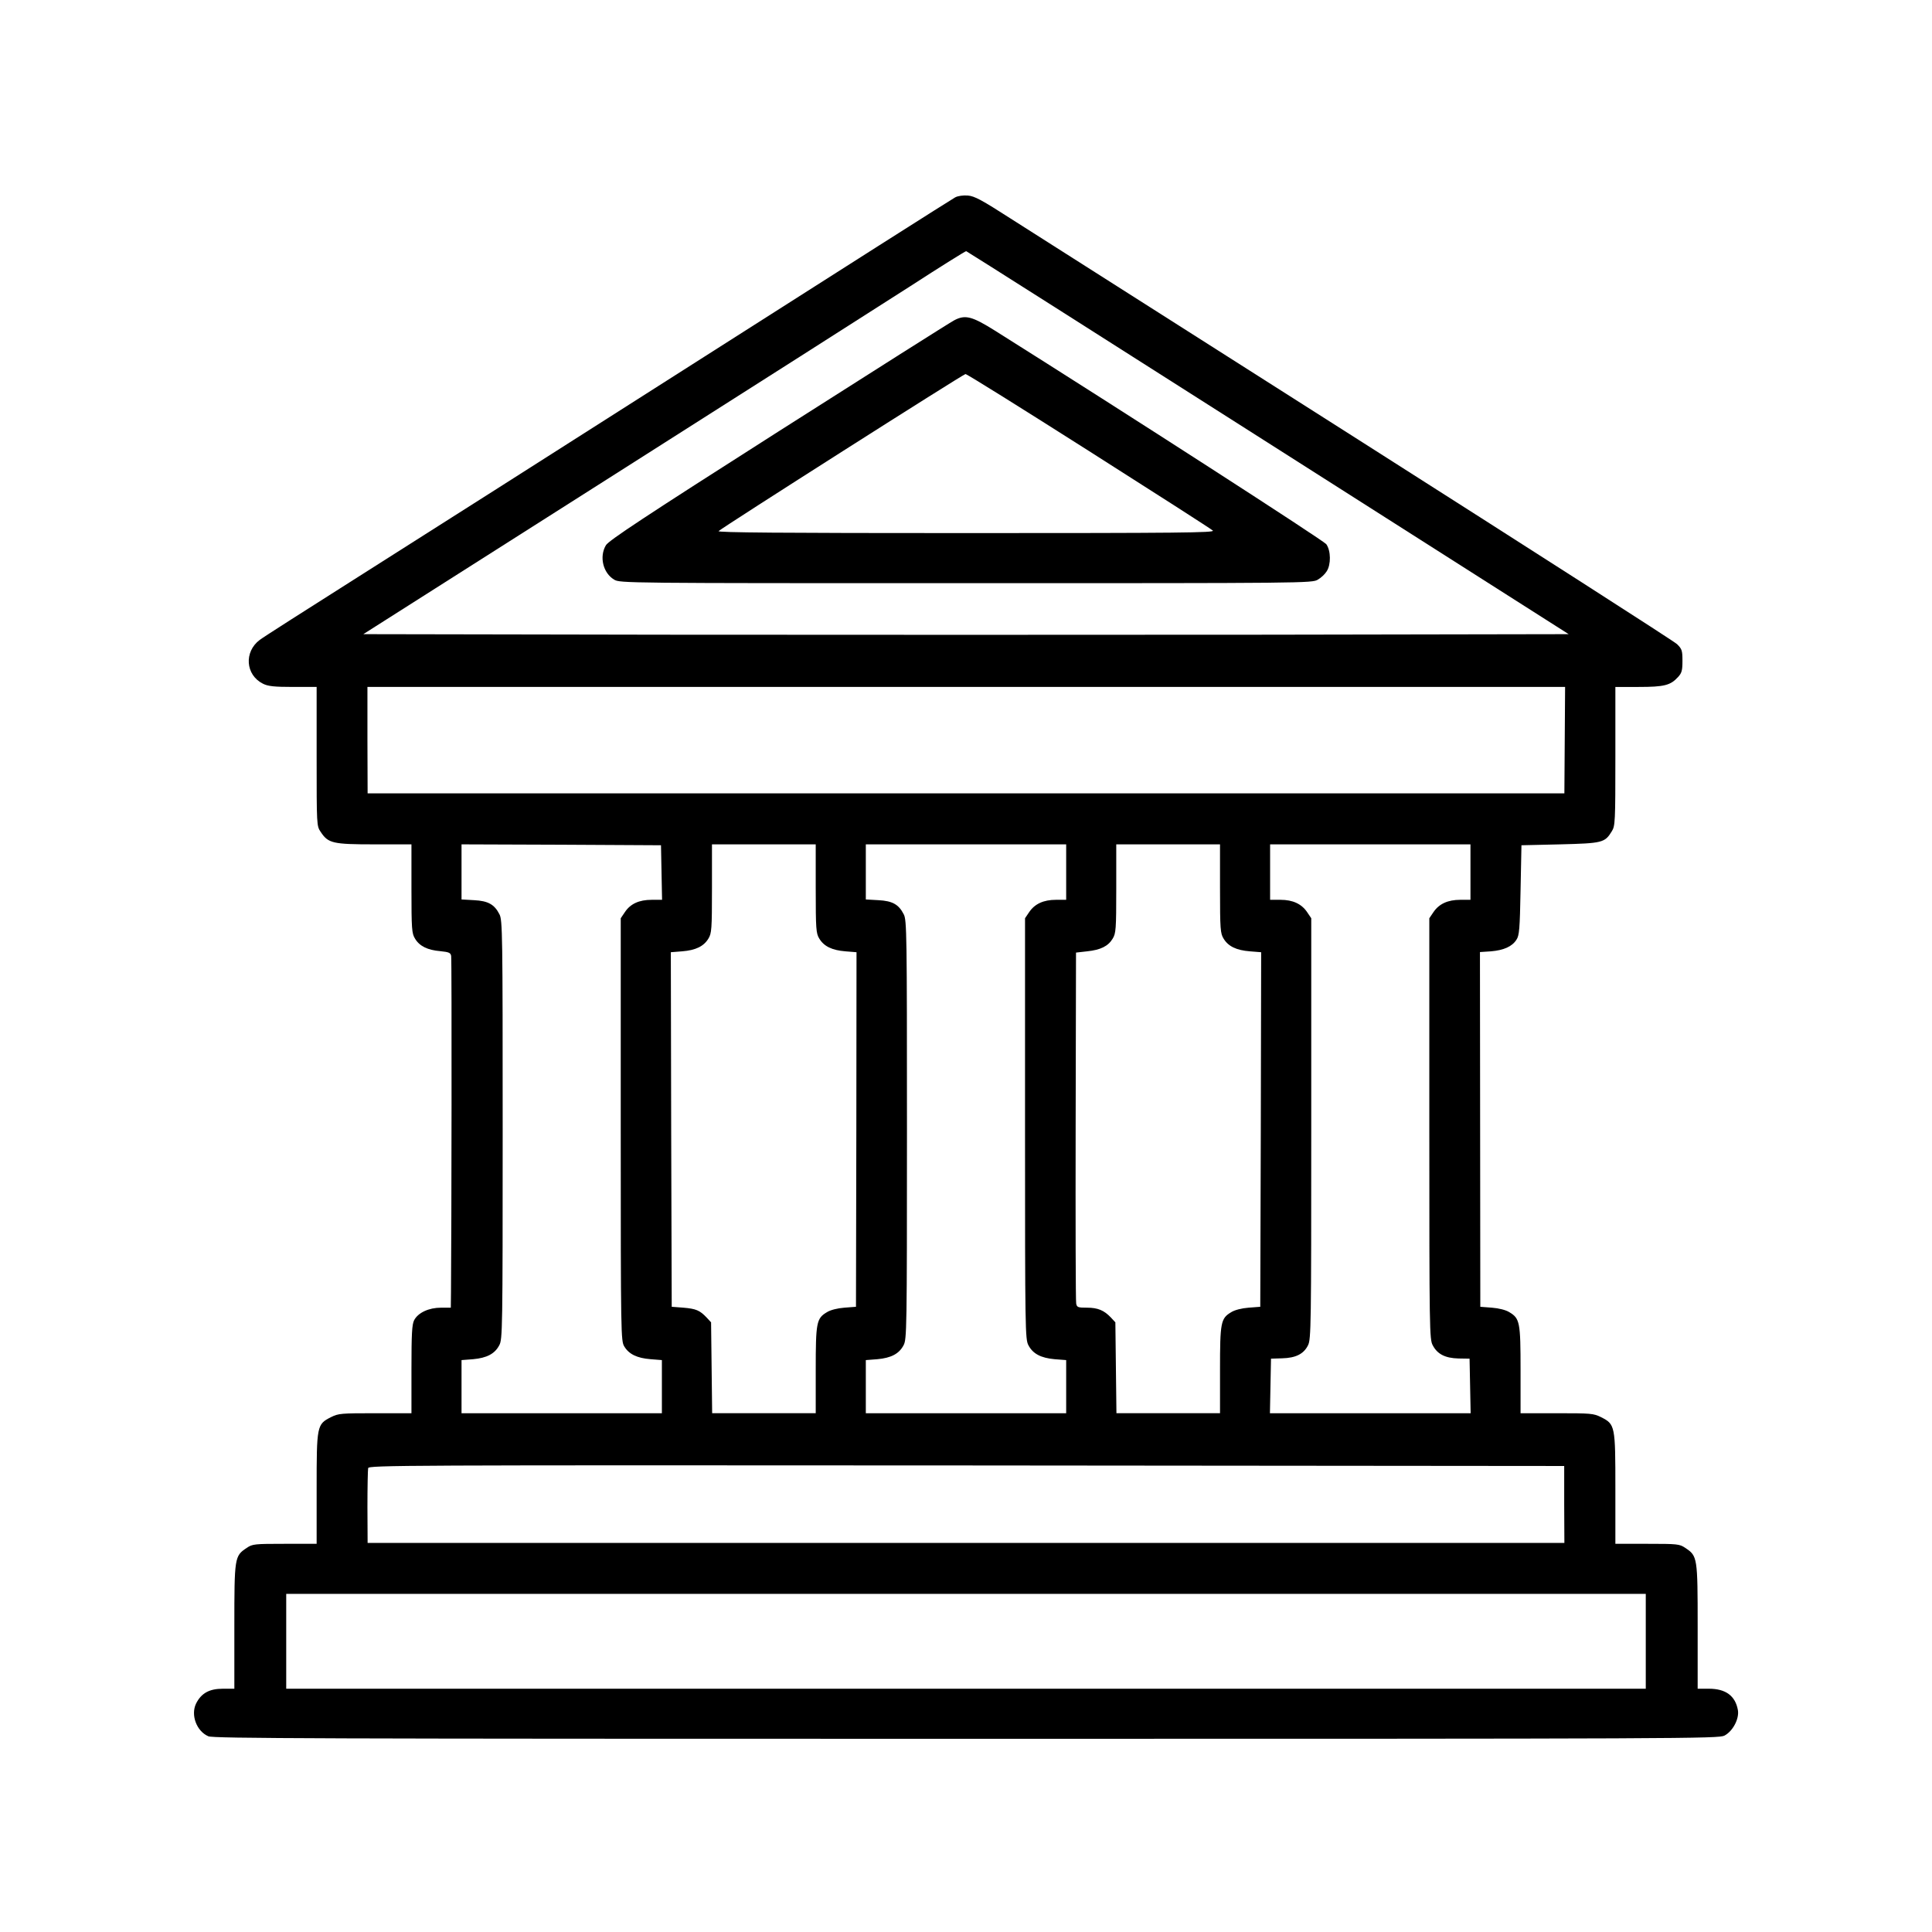 <?xml version="1.0" standalone="no"?>
<!DOCTYPE svg PUBLIC "-//W3C//DTD SVG 20010904//EN"
 "http://www.w3.org/TR/2001/REC-SVG-20010904/DTD/svg10.dtd">
<svg version="1.0" xmlns="http://www.w3.org/2000/svg" viewBox="0 0 1080 1080"
 preserveAspectRatio="xMidYMid meet">

<g transform="translate(0,1080) scale(0.1,-0.1)" stroke="none">
<path d="M5340 9697 c-14 -7 -653 -413 -1420 -902 -767 -489 -1629 -1037
-1915 -1218 -286 -181 -535 -340 -553 -354 -89 -67 -80 -196 18 -245 28 -14
61 -18 168 -18 l132 0 0 -389 c0 -387 0 -388 23 -422 42 -63 67 -69 300 -69
l207 0 0 -247 c0 -228 2 -251 20 -280 25 -42 70 -64 141 -70 49 -5 58 -9 61
-27 4 -17 2 -1568 -1 -1883 l-1 -83 -55 0 c-68 0 -128 -28 -150 -70 -12 -24
-15 -74 -15 -275 l0 -245 -203 0 c-190 0 -205 -1 -247 -22 -79 -40 -80 -47
-80 -400 l0 -308 -179 0 c-168 0 -180 -1 -212 -23 -68 -45 -69 -52 -69 -439
l0 -348 -64 0 c-76 0 -121 -25 -150 -83 -31 -64 3 -155 69 -183 30 -12 602
-14 4237 -14 4049 0 4205 1 4238 18 47 25 83 94 75 142 -14 80 -68 120 -162
120 l-63 0 0 348 c0 387 -1 394 -69 439 -32 22 -44 23 -212 23 l-179 0 0 308
c0 353 -1 360 -80 400 -42 21 -57 22 -247 22 l-203 0 0 241 c0 268 -4 289 -63
324 -19 12 -58 22 -97 25 l-65 5 -1 991 -1 992 61 4 c72 6 119 27 143 65 16
23 19 61 23 278 l5 250 215 5 c238 6 251 9 290 73 19 30 20 53 20 420 l0 387
130 0 c143 0 178 9 220 55 21 23 25 36 25 91 0 58 -3 66 -30 93 -16 16 -817
529 -1780 1142 -962 612 -1838 1169 -1945 1237 -162 104 -202 126 -240 129
-26 2 -55 -2 -70 -10z m1748 -1372 l1681 -1070 -1685 -3 c-926 -1 -2442 -1
-3368 0 l-1685 3 1377 875 c757 481 1514 963 1682 1071 168 109 308 196 311
195 3 0 762 -482 1687 -1071z m1659 -1662 l-2 -298 -3345 0 -3345 0 -1 298 0
297 3347 0 3348 0 -2 -297z m-5049 -740 l3 -153 -58 0 c-70 0 -119 -22 -150
-69 l-23 -34 0 -1181 c0 -1154 1 -1182 20 -1213 26 -43 71 -65 147 -71 l63 -5
0 -148 0 -149 -560 0 -560 0 0 149 0 148 65 5 c76 7 121 30 146 78 18 33 19
82 19 1205 0 1094 -1 1172 -18 1204 -28 55 -63 75 -142 79 l-70 4 0 154 0 154
558 -2 557 -3 3 -152z m862 -90 c0 -228 2 -251 20 -280 26 -43 71 -65 146 -71
l62 -5 -1 -991 -2 -991 -65 -5 c-39 -3 -78 -13 -97 -25 -59 -35 -63 -56 -63
-324 l0 -241 -290 0 -289 0 -3 254 -3 254 -25 27 c-38 40 -59 49 -130 55 l-65
5 -3 991 -2 991 63 5 c76 6 121 28 147 71 18 29 20 52 20 280 l0 247 290 0
290 0 0 -247z m1400 92 l0 -155 -57 0 c-70 0 -119 -23 -150 -69 l-23 -34 0
-1176 c0 -1128 1 -1178 19 -1211 25 -48 70 -71 146 -78 l65 -5 0 -148 0 -149
-560 0 -560 0 0 149 0 148 65 5 c76 7 121 30 146 78 18 33 19 82 19 1205 0
1094 -1 1172 -18 1204 -28 55 -63 75 -142 79 l-70 4 0 154 0 154 560 0 560 0
0 -155z m860 -92 c0 -228 2 -251 20 -280 26 -43 71 -65 147 -71 l63 -5 -2
-991 -3 -991 -65 -5 c-39 -3 -78 -13 -97 -25 -59 -35 -63 -56 -63 -324 l0
-241 -290 0 -289 0 -3 254 -3 254 -25 27 c-38 40 -73 55 -134 55 -50 0 -56 2
-60 23 -3 12 -4 459 -3 992 l2 970 62 7 c76 8 118 29 143 71 18 29 20 52 20
280 l0 247 290 0 290 0 0 -247z m1400 92 l0 -155 -57 0 c-70 0 -119 -23 -150
-69 l-23 -34 0 -1176 c0 -1128 1 -1178 19 -1211 26 -50 70 -72 144 -74 l62 -1
3 -152 3 -153 -561 0 -561 0 3 153 3 152 63 2 c75 2 120 24 144 73 17 33 18
111 18 1211 l0 1176 -23 34 c-31 46 -80 69 -149 69 l-58 0 0 155 0 155 560 0
560 0 0 -155z m524 -3535 l1 -215 -3345 0 -3345 0 -1 200 c0 110 2 208 4 218
4 16 169 17 3345 15 l3341 -3 0 -215z m456 -765 l0 -265 -3800 0 -3800 0 0
265 0 265 3800 0 3800 0 0 -265z"/>
<path d="M5335 9010 c-22 -11 -465 -292 -985 -623 -747 -476 -948 -609 -963
-635 -38 -64 -16 -155 46 -192 31 -20 65 -20 1967 -20 1900 0 1936 0 1967 20
18 10 40 31 49 46 25 37 24 116 -2 152 -16 21 -1112 728 -1851 1193 -129 81
-167 91 -228 59z m752 -731 c373 -237 685 -437 693 -445 12 -12 -182 -14
-1380 -14 -1042 0 -1391 3 -1383 11 20 20 1367 877 1380 878 7 1 317 -193 690
-430z"/>
</g>
</svg>
